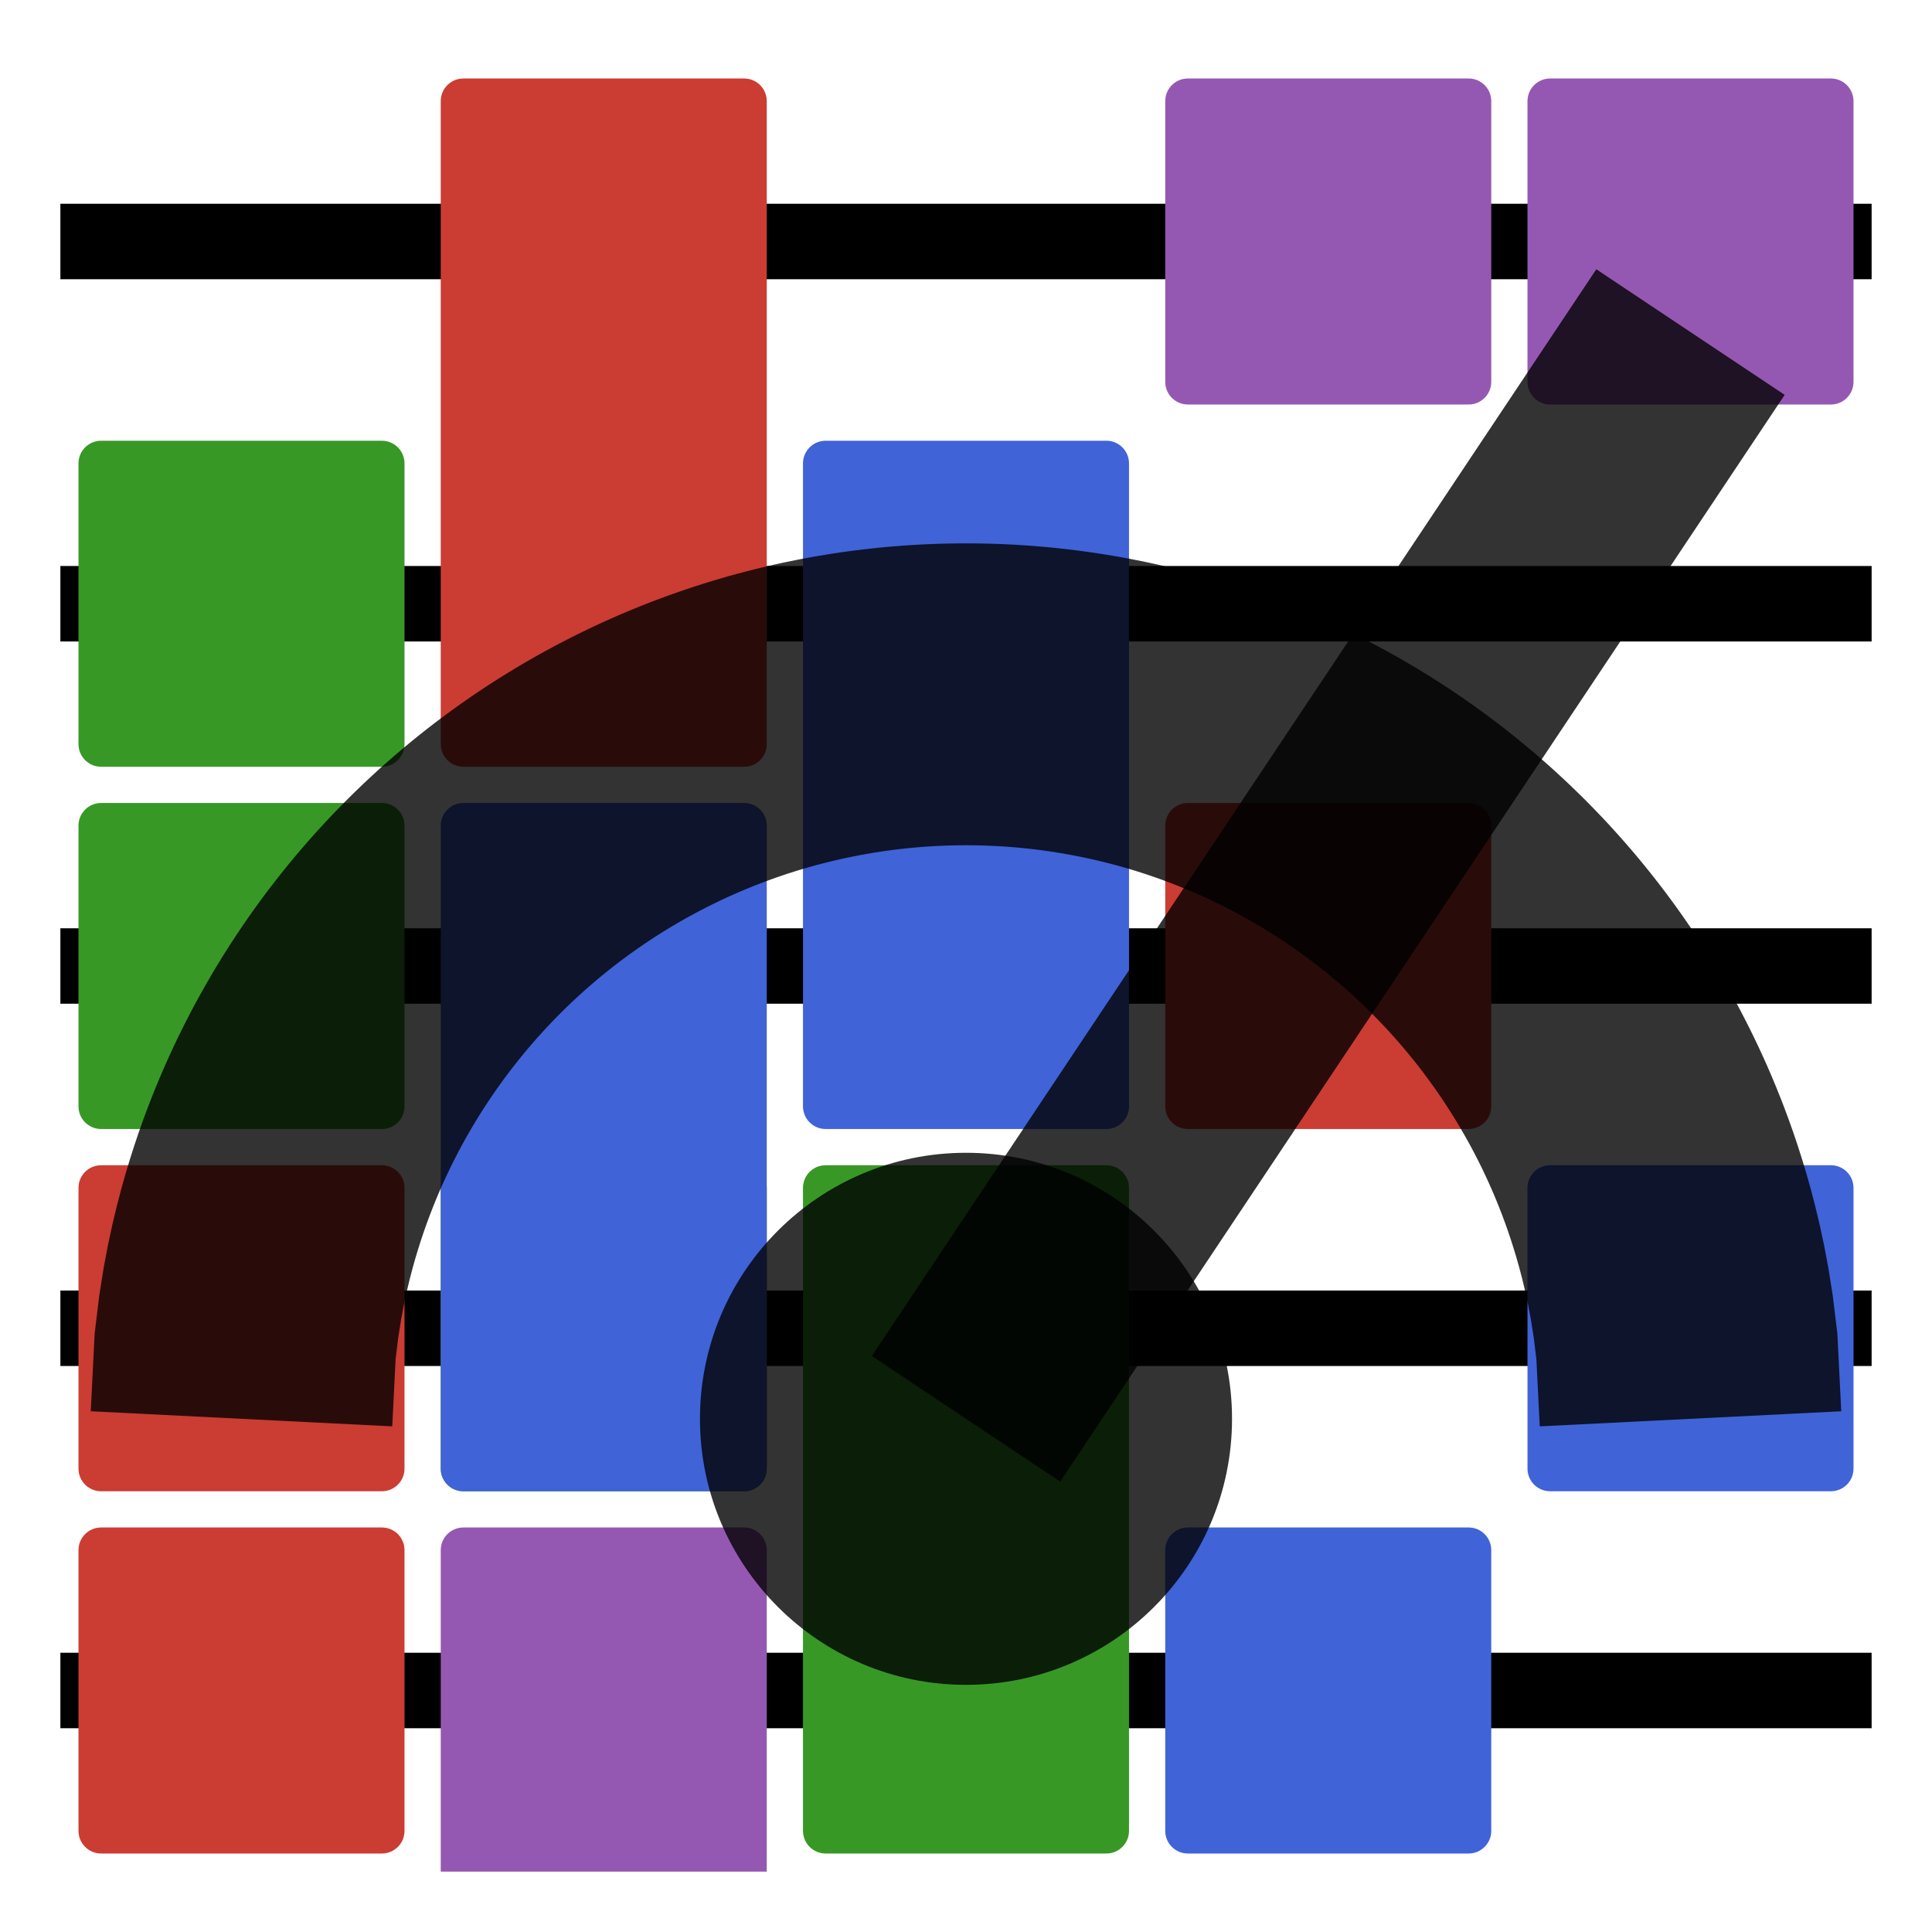 <?xml version="1.0" encoding="UTF-8"?>
<svg xmlns="http://www.w3.org/2000/svg" xmlns:xlink="http://www.w3.org/1999/xlink" width="512pt" height="512pt" viewBox="0 0 512 512" version="1.1">
<defs>
<clipPath id="clip1-Oa60F/sx">
  <path d="M 16 438 L 496 438 L 496 458 L 16 458 Z M 16 438 "/>
</clipPath>
<clipPath id="clip2-Oa60F/sx">
  <path d="M 16 342 L 496 342 L 496 362 L 16 362 Z M 16 342 "/>
</clipPath>
<clipPath id="clip3-Oa60F/sx">
  <path d="M 16 246 L 496 246 L 496 266 L 16 266 Z M 16 246 "/>
</clipPath>
<clipPath id="clip4-Oa60F/sx">
  <path d="M 16 150 L 496 150 L 496 170 L 16 170 Z M 16 150 "/>
</clipPath>
<clipPath id="clip5-Oa60F/sx">
  <path d="M 16 54 L 496 54 L 496 74 L 16 74 Z M 16 54 "/>
</clipPath>
<clipPath id="clip6-Oa60F/sx">
  <path d="M 116 404 L 204 404 L 204 496 L 116 496 Z M 116 404 "/>
</clipPath>
<clipPath id="clip7-Oa60F/sx">
  <path d="M 16 16 L 496 16 L 496 496 L 16 496 Z M 16 16 "/>
</clipPath>
<clipPath id="clip8-Oa60F/sx">
  <path d="M 86 16 L 496 16 L 496 496 L 86 496 Z M 86 16 "/>
</clipPath>
</defs>
<g id="surface1-Oa60F/sx">
<rect x="0" y="0" width="512" height="512" style="fill:rgb(100%,100%,100%);fill-opacity:1;stroke:none;"/>
<g clip-path="url(#clip1-Oa60F/sx)" clip-rule="nonzero">
<path style="fill:none;stroke-width:20;stroke-linecap:butt;stroke-linejoin:miter;stroke:rgb(0%,0%,0%);stroke-opacity:1;stroke-miterlimit:2;" d="M 16 448 L 496 448 "/>
</g>
<g clip-path="url(#clip2-Oa60F/sx)" clip-rule="nonzero">
<path style="fill:none;stroke-width:20;stroke-linecap:butt;stroke-linejoin:miter;stroke:rgb(0%,0%,0%);stroke-opacity:1;stroke-miterlimit:2;" d="M 16 352 L 496 352 "/>
</g>
<g clip-path="url(#clip3-Oa60F/sx)" clip-rule="nonzero">
<path style="fill:none;stroke-width:20;stroke-linecap:butt;stroke-linejoin:miter;stroke:rgb(0%,0%,0%);stroke-opacity:1;stroke-miterlimit:2;" d="M 16 256 L 496 256 "/>
</g>
<g clip-path="url(#clip4-Oa60F/sx)" clip-rule="nonzero">
<path style="fill:none;stroke-width:20;stroke-linecap:butt;stroke-linejoin:miter;stroke:rgb(0%,0%,0%);stroke-opacity:1;stroke-miterlimit:2;" d="M 16 160 L 496 160 "/>
</g>
<g clip-path="url(#clip5-Oa60F/sx)" clip-rule="nonzero">
<path style="fill:none;stroke-width:20;stroke-linecap:butt;stroke-linejoin:miter;stroke:rgb(0%,0%,0%);stroke-opacity:1;stroke-miterlimit:2;" d="M 16 64 L 496 64 "/>
</g>
<path style=" stroke:none;fill-rule:nonzero;fill:rgb(79.608%,23.529%,20%);fill-opacity:1;" d="M 107.199 448 L 107.199 410.801 C 107.199 407.484 104.516 404.801 101.199 404.801 L 26.801 404.801 C 23.484 404.801 20.801 407.484 20.801 410.801 L 20.801 485.199 C 20.801 488.516 23.484 491.199 26.801 491.199 L 101.199 491.199 C 104.516 491.199 107.199 488.516 107.199 485.199 Z M 107.199 448 "/>
<g clip-path="url(#clip6-Oa60F/sx)" clip-rule="nonzero">
<path style=" stroke:none;fill-rule:nonzero;fill:rgb(58.431%,34.51%,69.804%);fill-opacity:1;" d="M 203.199 496 L 203.199 410.801 C 203.199 407.484 200.516 404.801 197.199 404.801 L 122.801 404.801 C 119.484 404.801 116.801 407.484 116.801 410.801 L 116.801 581.199 C 116.801 584.516 119.484 587.199 122.801 587.199 L 197.199 587.199 C 200.516 587.199 203.199 584.516 203.199 581.199 Z M 203.199 496 "/>
</g>
<path style=" stroke:none;fill-rule:nonzero;fill:rgb(25.098%,38.824%,84.706%);fill-opacity:1;" d="M 395.199 448 L 395.199 410.801 C 395.199 407.484 392.516 404.801 389.199 404.801 L 314.801 404.801 C 311.484 404.801 308.801 407.484 308.801 410.801 L 308.801 485.199 C 308.801 488.516 311.484 491.199 314.801 491.199 L 389.199 491.199 C 392.516 491.199 395.199 488.516 395.199 485.199 Z M 395.199 448 "/>
<path style=" stroke:none;fill-rule:nonzero;fill:rgb(79.608%,23.529%,20%);fill-opacity:1;" d="M 107.199 352 L 107.199 314.801 C 107.199 311.484 104.516 308.801 101.199 308.801 L 26.801 308.801 C 23.484 308.801 20.801 311.484 20.801 314.801 L 20.801 389.199 C 20.801 392.516 23.484 395.199 26.801 395.199 L 101.199 395.199 C 104.516 395.199 107.199 392.516 107.199 389.199 Z M 107.199 352 "/>
<path style=" stroke:none;fill-rule:nonzero;fill:rgb(21.961%,59.608%,14.902%);fill-opacity:1;" d="M 203.199 352 L 203.199 314.801 C 203.199 311.484 200.516 308.801 197.199 308.801 L 122.801 308.801 C 119.484 308.801 116.801 311.484 116.801 314.801 L 116.801 389.199 C 116.801 392.516 119.484 395.199 122.801 395.199 L 197.199 395.199 C 200.516 395.199 203.199 392.516 203.199 389.199 Z M 203.199 352 "/>
<path style=" stroke:none;fill-rule:nonzero;fill:rgb(21.961%,59.608%,14.902%);fill-opacity:1;" d="M 299.199 400 L 299.199 314.801 C 299.199 311.484 296.516 308.801 293.199 308.801 L 218.801 308.801 C 215.484 308.801 212.801 311.484 212.801 314.801 L 212.801 485.199 C 212.801 488.516 215.484 491.199 218.801 491.199 L 293.199 491.199 C 296.516 491.199 299.199 488.516 299.199 485.199 Z M 299.199 400 "/>
<path style=" stroke:none;fill-rule:nonzero;fill:rgb(25.098%,38.824%,84.706%);fill-opacity:1;" d="M 491.199 352 L 491.199 314.801 C 491.199 311.484 488.516 308.801 485.199 308.801 L 410.801 308.801 C 407.484 308.801 404.801 311.484 404.801 314.801 L 404.801 389.199 C 404.801 392.516 407.484 395.199 410.801 395.199 L 485.199 395.199 C 488.516 395.199 491.199 392.516 491.199 389.199 Z M 491.199 352 "/>
<path style=" stroke:none;fill-rule:nonzero;fill:rgb(21.961%,59.608%,14.902%);fill-opacity:1;" d="M 107.199 256 L 107.199 218.801 C 107.199 215.484 104.516 212.801 101.199 212.801 L 26.801 212.801 C 23.484 212.801 20.801 215.484 20.801 218.801 L 20.801 293.199 C 20.801 296.516 23.484 299.199 26.801 299.199 L 101.199 299.199 C 104.516 299.199 107.199 296.516 107.199 293.199 Z M 107.199 256 "/>
<path style=" stroke:none;fill-rule:nonzero;fill:rgb(25.098%,38.824%,84.706%);fill-opacity:1;" d="M 203.199 304 L 203.199 218.801 C 203.199 215.484 200.516 212.801 197.199 212.801 L 122.801 212.801 C 119.484 212.801 116.801 215.484 116.801 218.801 L 116.801 389.199 C 116.801 392.516 119.484 395.199 122.801 395.199 L 197.199 395.199 C 200.516 395.199 203.199 392.516 203.199 389.199 Z M 203.199 304 "/>
<path style=" stroke:none;fill-rule:nonzero;fill:rgb(79.608%,23.529%,20%);fill-opacity:1;" d="M 395.199 256 L 395.199 218.801 C 395.199 215.484 392.516 212.801 389.199 212.801 L 314.801 212.801 C 311.484 212.801 308.801 215.484 308.801 218.801 L 308.801 293.199 C 308.801 296.516 311.484 299.199 314.801 299.199 L 389.199 299.199 C 392.516 299.199 395.199 296.516 395.199 293.199 Z M 395.199 256 "/>
<path style=" stroke:none;fill-rule:nonzero;fill:rgb(21.961%,59.608%,14.902%);fill-opacity:1;" d="M 107.199 160 L 107.199 122.801 C 107.199 119.484 104.516 116.801 101.199 116.801 L 26.801 116.801 C 23.484 116.801 20.801 119.484 20.801 122.801 L 20.801 197.199 C 20.801 200.516 23.484 203.199 26.801 203.199 L 101.199 203.199 C 104.516 203.199 107.199 200.516 107.199 197.199 Z M 107.199 160 "/>
<path style=" stroke:none;fill-rule:nonzero;fill:rgb(25.098%,38.824%,84.706%);fill-opacity:1;" d="M 299.199 208 L 299.199 122.801 C 299.199 119.484 296.516 116.801 293.199 116.801 L 218.801 116.801 C 215.484 116.801 212.801 119.484 212.801 122.801 L 212.801 293.199 C 212.801 296.516 215.484 299.199 218.801 299.199 L 293.199 299.199 C 296.516 299.199 299.199 296.516 299.199 293.199 Z M 299.199 208 "/>
<path style=" stroke:none;fill-rule:nonzero;fill:rgb(79.608%,23.529%,20%);fill-opacity:1;" d="M 203.199 112 L 203.199 26.801 C 203.199 23.484 200.516 20.801 197.199 20.801 L 122.801 20.801 C 119.484 20.801 116.801 23.484 116.801 26.801 L 116.801 197.199 C 116.801 200.516 119.484 203.199 122.801 203.199 L 197.199 203.199 C 200.516 203.199 203.199 200.516 203.199 197.199 Z M 203.199 112 "/>
<path style=" stroke:none;fill-rule:nonzero;fill:rgb(58.431%,34.51%,69.804%);fill-opacity:1;" d="M 395.199 64 L 395.199 26.801 C 395.199 23.484 392.516 20.801 389.199 20.801 L 314.801 20.801 C 311.484 20.801 308.801 23.484 308.801 26.801 L 308.801 101.199 C 308.801 104.516 311.484 107.199 314.801 107.199 L 389.199 107.199 C 392.516 107.199 395.199 104.516 395.199 101.199 Z M 395.199 64 "/>
<path style=" stroke:none;fill-rule:nonzero;fill:rgb(58.431%,34.51%,69.804%);fill-opacity:1;" d="M 491.199 64 L 491.199 26.801 C 491.199 23.484 488.516 20.801 485.199 20.801 L 410.801 20.801 C 407.484 20.801 404.801 23.484 404.801 26.801 L 404.801 101.199 C 404.801 104.516 407.484 107.199 410.801 107.199 L 485.199 107.199 C 488.516 107.199 491.199 104.516 491.199 101.199 Z M 491.199 64 "/>
<g clip-path="url(#clip7-Oa60F/sx)" clip-rule="nonzero">
<path style="fill:none;stroke-width:80;stroke-linecap:butt;stroke-linejoin:miter;stroke:rgb(0%,0%,0%);stroke-opacity:0.8;stroke-miterlimit:2;" d="M 64 376 L 64.961 356.824 L 65.922 348.914 L 66.879 342.871 L 67.84 337.793 L 68.801 333.336 L 69.762 329.324 L 70.719 325.648 L 71.68 322.238 L 72.641 319.051 L 73.602 316.047 L 74.559 313.203 L 75.52 310.496 L 76.48 307.906 L 77.441 305.43 L 78.398 303.047 L 79.359 300.75 L 80.32 298.535 L 81.281 296.395 L 82.238 294.32 L 83.199 292.309 L 84.16 290.355 L 85.121 288.457 L 86.078 286.605 L 87.039 284.805 L 88 283.047 L 88.961 281.336 L 89.922 279.66 L 90.879 278.023 L 91.84 276.422 L 92.801 274.859 L 93.762 273.324 L 94.719 271.824 L 95.68 270.352 L 96.641 268.91 L 97.602 267.496 L 98.559 266.105 L 99.52 264.742 L 100.48 263.406 L 101.441 262.09 L 102.398 260.801 L 103.359 259.531 L 104.32 258.285 L 105.281 257.059 L 106.238 255.852 L 107.199 254.664 L 108.16 253.496 L 109.121 252.348 L 110.078 251.215 L 111.039 250.102 L 112 249.004 L 112.961 247.922 L 113.922 246.859 L 114.879 245.812 L 115.84 244.777 L 116.801 243.762 L 117.762 242.758 L 118.719 241.77 L 119.68 240.793 L 120.641 239.832 L 121.602 238.883 L 122.559 237.949 L 123.52 237.027 L 124.48 236.121 L 125.441 235.223 L 126.398 234.34 L 127.359 233.465 L 128.32 232.605 L 129.281 231.758 L 130.238 230.918 L 131.199 230.094 L 132.16 229.277 L 133.121 228.473 L 134.078 227.676 L 135.039 226.895 L 136 226.121 L 136.961 225.355 L 137.922 224.602 L 138.879 223.859 L 139.84 223.125 L 140.801 222.398 L 141.762 221.684 L 142.719 220.98 L 143.68 220.281 L 144.641 219.594 L 145.602 218.914 L 146.559 218.246 L 147.52 217.582 L 148.48 216.93 L 149.441 216.285 L 150.398 215.648 L 151.359 215.02 L 152.32 214.398 L 153.281 213.789 L 154.238 213.184 L 155.199 212.59 L 156.16 212 L 157.121 211.418 L 158.078 210.848 L 159.039 210.281 L 160 209.723 L 160.961 209.172 L 161.922 208.629 L 162.879 208.094 L 163.84 207.562 L 164.801 207.043 L 165.762 206.527 L 166.719 206.02 L 167.68 205.52 L 168.641 205.027 L 169.602 204.539 L 170.559 204.059 L 171.52 203.586 L 172.48 203.117 L 173.441 202.656 L 174.398 202.203 L 175.359 201.754 L 176.32 201.312 L 177.281 200.879 L 178.238 200.453 L 179.199 200.027 L 180.16 199.613 L 181.121 199.203 L 182.078 198.801 L 183.039 198.402 L 184 198.012 L 184.961 197.625 L 185.922 197.246 L 186.879 196.875 L 187.84 196.504 L 188.801 196.145 L 189.762 195.789 L 190.719 195.438 L 191.68 195.094 L 192.641 194.754 L 193.602 194.422 L 194.559 194.098 L 195.52 193.773 L 196.48 193.457 L 197.441 193.148 L 198.398 192.844 L 199.359 192.543 L 200.32 192.25 L 201.281 191.961 L 202.238 191.68 L 203.199 191.402 L 204.16 191.129 L 205.121 190.863 L 206.078 190.602 L 207.039 190.348 L 208 190.098 L 208.961 189.852 L 209.922 189.613 L 210.879 189.375 L 212.801 188.922 L 213.762 188.703 L 214.719 188.488 L 215.68 188.281 L 216.641 188.078 L 217.602 187.879 L 218.559 187.688 L 219.52 187.496 L 220.48 187.312 L 221.441 187.137 L 222.398 186.961 L 223.359 186.793 L 225.281 186.473 L 226.238 186.32 L 227.199 186.172 L 228.16 186.027 L 229.121 185.891 L 230.078 185.758 L 231.039 185.629 L 232.961 185.387 L 233.922 185.273 L 234.879 185.164 L 236.801 184.961 L 237.762 184.867 L 238.719 184.777 L 239.68 184.695 L 241.602 184.539 L 242.559 184.473 L 243.52 184.406 L 245.441 184.289 L 246.398 184.238 L 248.32 184.152 L 249.281 184.117 L 250.238 184.086 L 251.199 184.059 L 252.16 184.039 L 253.121 184.023 L 254.078 184.008 L 256 184 L 257.922 184.008 L 258.879 184.023 L 259.84 184.039 L 260.801 184.059 L 261.762 184.086 L 262.719 184.117 L 263.68 184.152 L 265.602 184.238 L 266.559 184.289 L 268.48 184.406 L 269.441 184.473 L 270.398 184.539 L 272.32 184.695 L 273.281 184.777 L 274.238 184.867 L 275.199 184.961 L 277.121 185.164 L 278.078 185.273 L 279.039 185.387 L 280.961 185.629 L 281.922 185.758 L 282.879 185.891 L 283.84 186.027 L 284.801 186.172 L 285.762 186.32 L 286.719 186.473 L 288.641 186.793 L 289.602 186.961 L 290.559 187.137 L 291.52 187.312 L 292.48 187.496 L 293.441 187.688 L 294.398 187.879 L 295.359 188.078 L 296.32 188.281 L 297.281 188.488 L 298.238 188.703 L 299.199 188.922 L 301.121 189.375 L 302.078 189.613 L 303.039 189.852 L 304 190.098 L 304.961 190.348 L 305.922 190.602 L 306.879 190.863 L 307.84 191.129 L 308.801 191.402 L 309.762 191.68 L 310.719 191.961 L 311.68 192.25 L 312.641 192.543 L 313.602 192.844 L 314.559 193.148 L 315.52 193.457 L 316.48 193.773 L 317.441 194.098 L 318.398 194.422 L 319.359 194.754 L 320.32 195.094 L 321.281 195.438 L 322.238 195.789 L 323.199 196.145 L 324.16 196.504 L 325.121 196.875 L 326.078 197.246 L 327.039 197.625 L 328 198.012 L 328.961 198.402 L 329.922 198.801 L 330.879 199.203 L 331.84 199.613 L 332.801 200.027 L 333.762 200.453 L 334.719 200.879 L 335.68 201.312 L 336.641 201.754 L 337.602 202.203 L 338.559 202.656 L 339.52 203.117 L 340.48 203.586 L 341.441 204.059 L 342.398 204.539 L 343.359 205.027 L 344.32 205.52 L 345.281 206.02 L 346.238 206.527 L 347.199 207.043 L 348.16 207.562 L 349.121 208.094 L 350.078 208.629 L 351.039 209.172 L 352 209.723 L 352.961 210.281 L 353.922 210.848 L 354.879 211.418 L 355.84 212 L 356.801 212.59 L 357.762 213.184 L 358.719 213.789 L 359.68 214.398 L 360.641 215.02 L 361.602 215.648 L 362.559 216.285 L 363.52 216.93 L 364.48 217.582 L 365.441 218.246 L 366.398 218.914 L 367.359 219.594 L 368.32 220.281 L 369.281 220.98 L 370.238 221.684 L 371.199 222.398 L 372.16 223.125 L 373.121 223.859 L 374.078 224.602 L 375.039 225.355 L 376 226.121 L 376.961 226.895 L 377.922 227.676 L 378.879 228.473 L 379.84 229.277 L 380.801 230.094 L 381.762 230.918 L 382.719 231.758 L 383.68 232.605 L 384.641 233.465 L 385.602 234.34 L 386.559 235.223 L 387.52 236.121 L 388.48 237.027 L 389.441 237.949 L 390.398 238.883 L 391.359 239.832 L 392.32 240.793 L 393.281 241.77 L 394.238 242.758 L 395.199 243.762 L 396.16 244.777 L 397.121 245.812 L 398.078 246.859 L 399.039 247.922 L 400 249.004 L 400.961 250.102 L 401.922 251.215 L 402.879 252.348 L 403.84 253.496 L 404.801 254.664 L 405.762 255.852 L 406.719 257.059 L 407.68 258.285 L 408.641 259.531 L 409.602 260.801 L 410.559 262.09 L 411.52 263.406 L 412.48 264.742 L 413.441 266.105 L 414.398 267.496 L 415.359 268.91 L 416.32 270.352 L 417.281 271.824 L 418.238 273.324 L 419.199 274.859 L 420.16 276.422 L 421.121 278.023 L 422.078 279.66 L 423.039 281.336 L 424 283.047 L 424.961 284.805 L 425.922 286.605 L 426.879 288.457 L 427.84 290.355 L 428.801 292.309 L 429.762 294.32 L 430.719 296.395 L 431.68 298.535 L 432.641 300.75 L 433.602 303.047 L 434.559 305.43 L 435.52 307.906 L 436.48 310.496 L 437.441 313.203 L 438.398 316.047 L 439.359 319.051 L 440.32 322.238 L 441.281 325.648 L 442.238 329.324 L 443.199 333.336 L 444.16 337.793 L 445.121 342.871 L 446.078 348.914 L 447.039 356.824 L 448 376 "/>
</g>
<g clip-path="url(#clip8-Oa60F/sx)" clip-rule="nonzero">
<path style="fill:none;stroke-width:60;stroke-linecap:butt;stroke-linejoin:miter;stroke:rgb(0%,0%,0%);stroke-opacity:0.8;stroke-miterlimit:2;" d="M 256 376 L 256.961 374.559 L 257.922 373.121 L 258.879 371.68 L 259.84 370.238 L 260.801 368.801 L 261.762 367.359 L 262.719 365.922 L 264.641 363.039 L 265.602 361.602 L 266.559 360.16 L 267.52 358.719 L 268.48 357.281 L 269.441 355.84 L 270.398 354.398 L 271.359 352.961 L 273.281 350.078 L 274.238 348.641 L 275.199 347.199 L 276.16 345.762 L 277.121 344.32 L 278.078 342.879 L 279.039 341.441 L 280.961 338.559 L 281.922 337.121 L 282.879 335.68 L 283.84 334.238 L 284.801 332.801 L 285.762 331.359 L 286.719 329.922 L 288.641 327.039 L 289.602 325.602 L 290.559 324.16 L 291.52 322.719 L 292.48 321.281 L 293.441 319.84 L 294.398 318.398 L 295.359 316.961 L 297.281 314.078 L 298.238 312.641 L 299.199 311.199 L 300.16 309.762 L 301.121 308.32 L 302.078 306.879 L 303.039 305.441 L 304.961 302.559 L 305.922 301.121 L 306.879 299.68 L 307.84 298.238 L 308.801 296.801 L 309.762 295.359 L 310.719 293.922 L 312.641 291.039 L 313.602 289.602 L 314.559 288.16 L 315.52 286.719 L 316.48 285.281 L 317.441 283.84 L 318.398 282.398 L 319.359 280.961 L 321.281 278.078 L 322.238 276.641 L 323.199 275.199 L 324.16 273.762 L 325.121 272.32 L 326.078 270.879 L 327.039 269.441 L 328.961 266.559 L 329.922 265.121 L 330.879 263.68 L 331.84 262.238 L 332.801 260.801 L 333.762 259.359 L 334.719 257.922 L 336.641 255.039 L 337.602 253.602 L 338.559 252.16 L 339.52 250.719 L 340.48 249.281 L 341.441 247.84 L 342.398 246.398 L 343.359 244.961 L 345.281 242.078 L 346.238 240.641 L 347.199 239.199 L 348.16 237.762 L 349.121 236.32 L 350.078 234.879 L 351.039 233.441 L 352.961 230.559 L 353.922 229.121 L 354.879 227.68 L 355.84 226.238 L 356.801 224.801 L 357.762 223.359 L 358.719 221.922 L 360.641 219.039 L 361.602 217.602 L 362.559 216.16 L 363.52 214.719 L 364.48 213.281 L 365.441 211.84 L 366.398 210.398 L 367.359 208.961 L 369.281 206.078 L 370.238 204.641 L 371.199 203.199 L 372.16 201.762 L 373.121 200.32 L 374.078 198.879 L 375.039 197.441 L 376.961 194.559 L 377.922 193.121 L 378.879 191.68 L 379.84 190.238 L 380.801 188.801 L 381.762 187.359 L 382.719 185.922 L 384.641 183.039 L 385.602 181.602 L 386.559 180.16 L 387.52 178.719 L 388.48 177.281 L 389.441 175.84 L 390.398 174.398 L 391.359 172.961 L 393.281 170.078 L 394.238 168.641 L 395.199 167.199 L 396.16 165.762 L 397.121 164.32 L 398.078 162.879 L 399.039 161.441 L 400.961 158.559 L 401.922 157.121 L 402.879 155.68 L 403.84 154.238 L 404.801 152.801 L 405.762 151.359 L 406.719 149.922 L 408.641 147.039 L 409.602 145.602 L 410.559 144.16 L 411.52 142.719 L 412.48 141.281 L 413.441 139.84 L 414.398 138.398 L 415.359 136.961 L 417.281 134.078 L 418.238 132.641 L 419.199 131.199 L 420.16 129.762 L 421.121 128.32 L 422.078 126.879 L 423.039 125.441 L 424.961 122.559 L 425.922 121.121 L 426.879 119.68 L 427.84 118.238 L 428.801 116.801 L 429.762 115.359 L 430.719 113.922 L 432.641 111.039 L 433.602 109.602 L 434.559 108.16 L 435.52 106.719 L 436.48 105.281 L 437.441 103.84 L 438.398 102.398 L 439.359 100.961 L 441.281 98.078 L 442.238 96.641 L 443.199 95.199 L 444.16 93.762 L 445.121 92.32 L 446.078 90.879 L 447.039 89.441 L 448 88 "/>
</g>
<path style=" stroke:none;fill-rule:nonzero;fill:rgb(0%,0%,0%);fill-opacity:0.8;" d="M 326.5 376 C 326.5 337.062 294.938 305.5 256 305.5 C 217.062 305.5 185.5 337.062 185.5 376 C 185.5 414.938 217.062 446.5 256 446.5 C 294.938 446.5 326.5 414.938 326.5 376 Z M 326.5 376 "/>
</g>
</svg>
